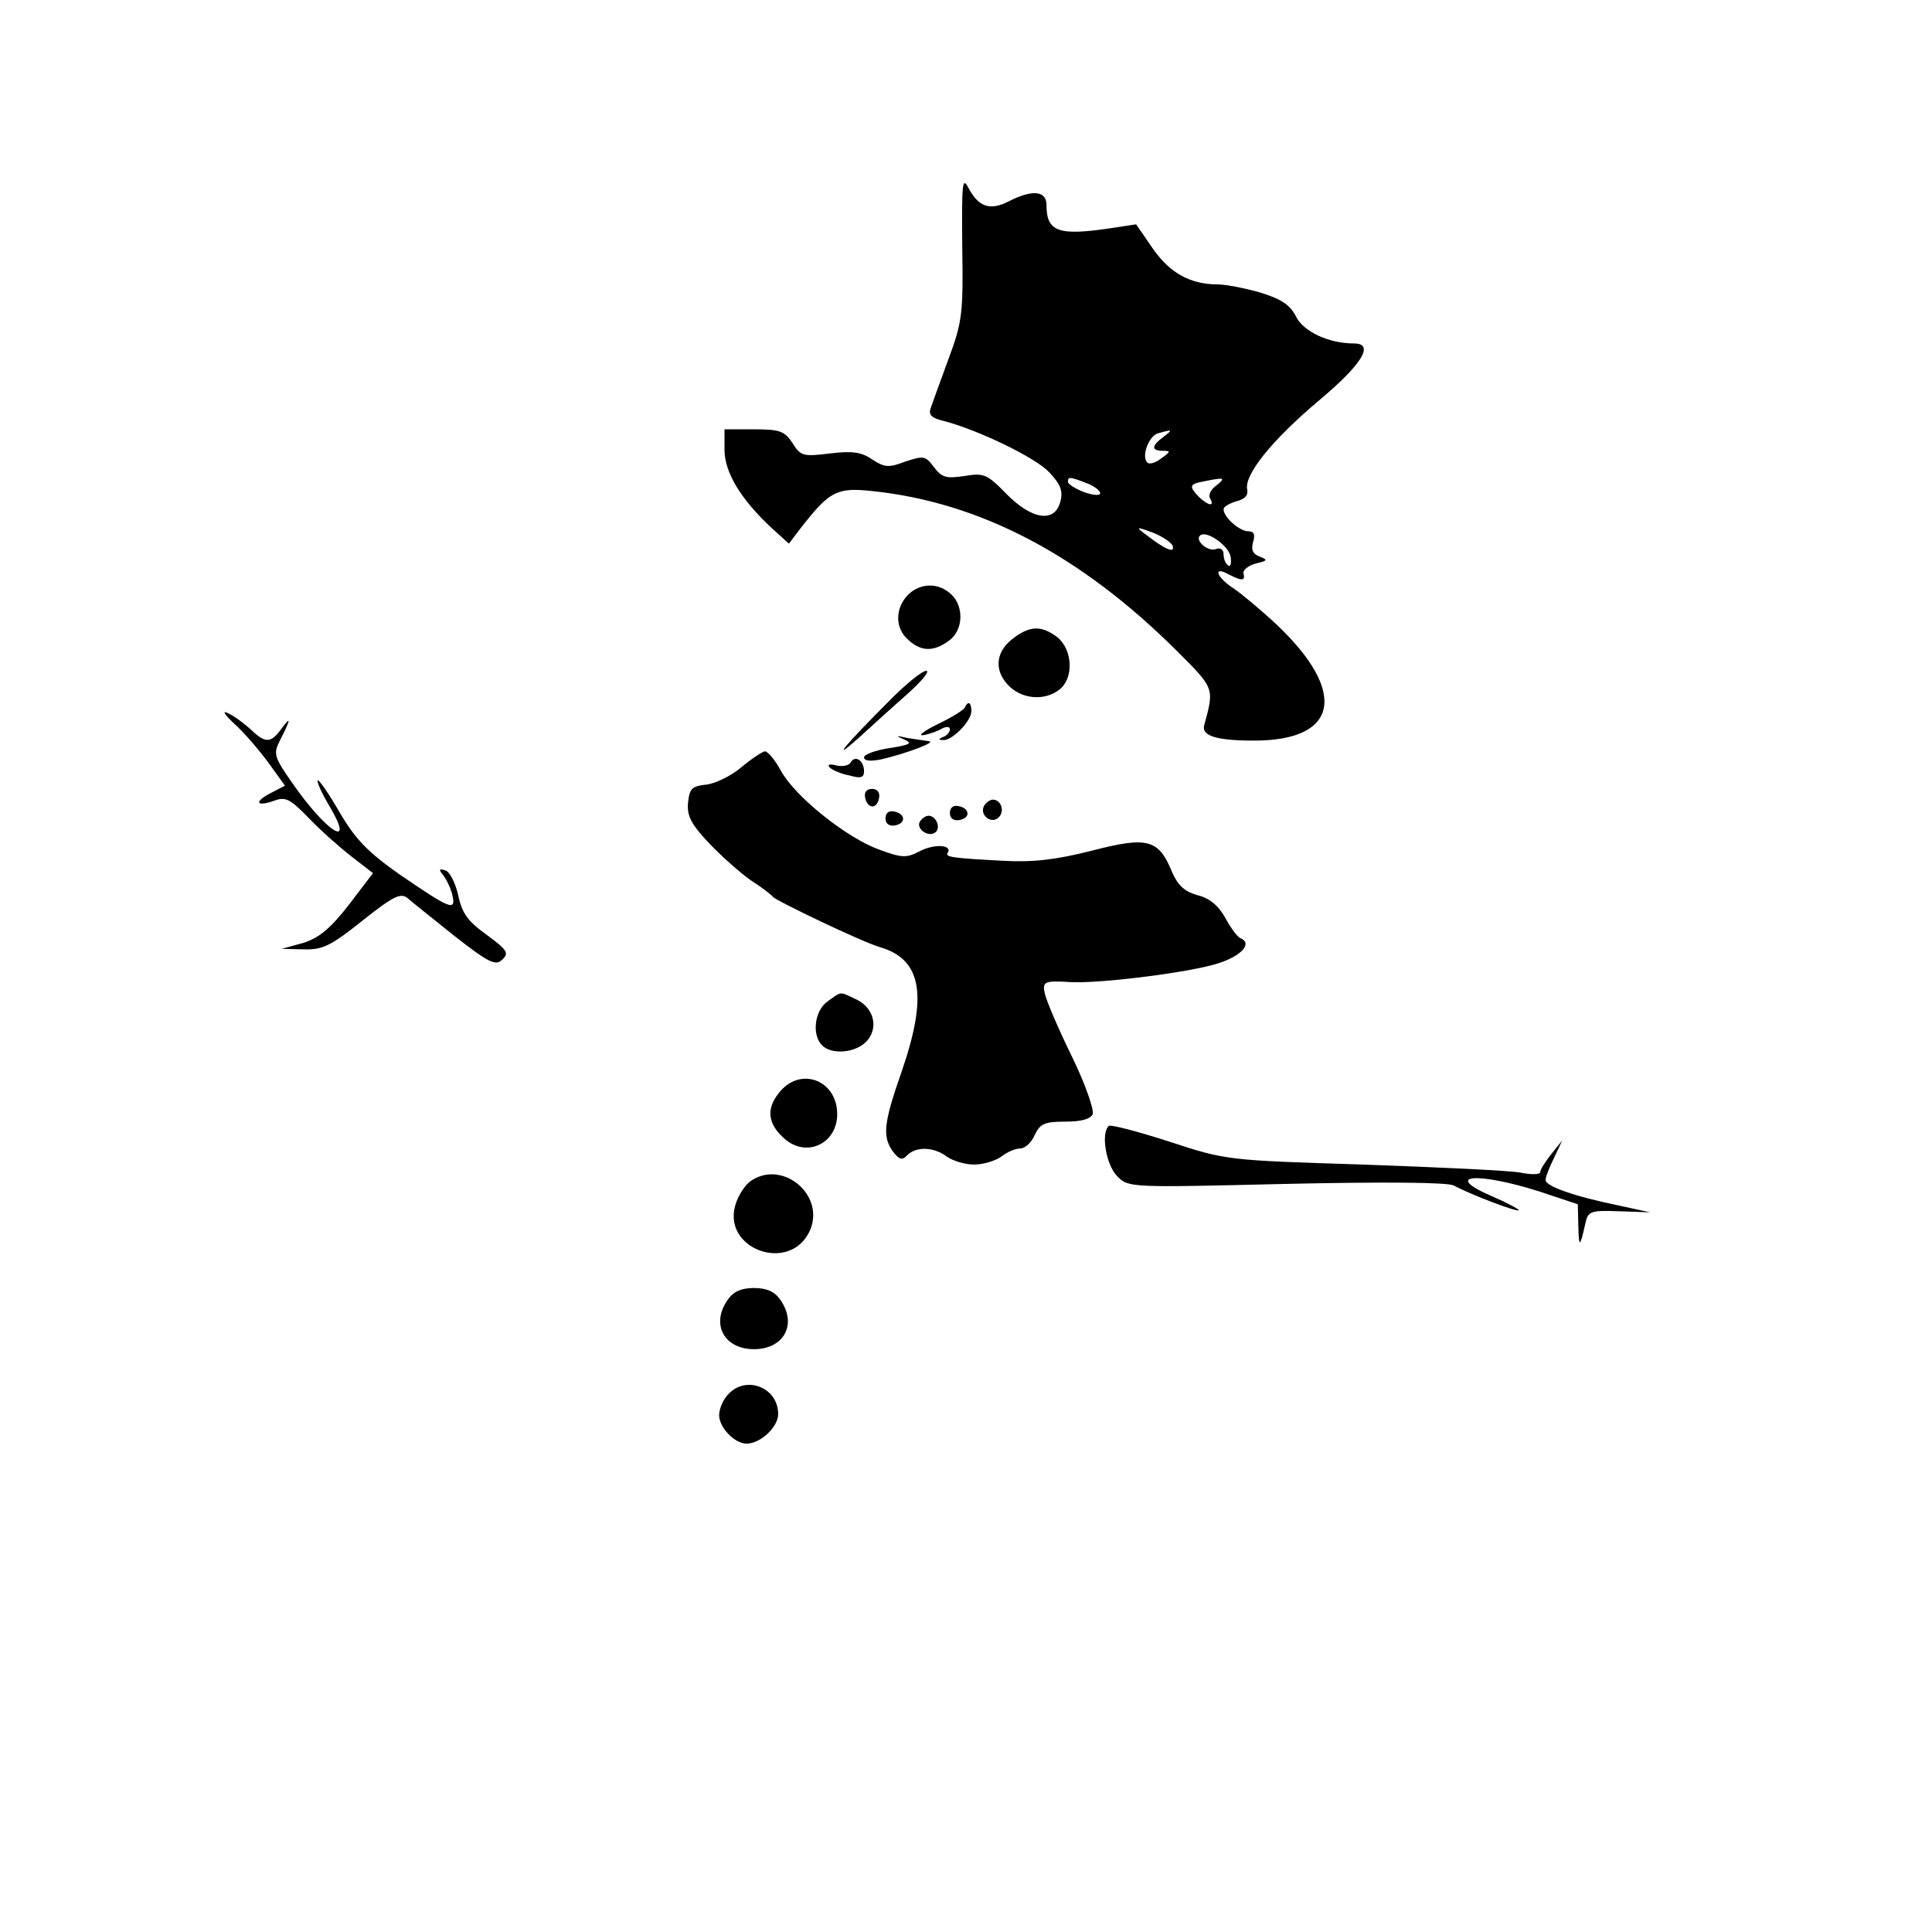 <?xml version="1.0" standalone="no"?>
<!DOCTYPE svg PUBLIC "-//W3C//DTD SVG 20010904//EN"
 "http://www.w3.org/TR/2001/REC-SVG-20010904/DTD/svg10.dtd">
<svg version="1.0" xmlns="http://www.w3.org/2000/svg"
 width="360pt" height="360pt" viewBox="0 0 360 360"
 preserveAspectRatio="xMidYMid meet">
<g transform="translate(0,360) scale(0.1,-0.1)"
fill="#000000" stroke="none">
<path d="M1793 3140 c2 -125 0 -140 -26 -210 -15 -41 -30 -82 -33 -91 -4 -12
2 -18 23 -23 63 -16 172 -68 198 -96 21 -22 26 -35 21 -54 -10 -41 -53 -35
-101 14 -36 37 -42 39 -78 33 -34 -5 -42 -3 -57 17 -16 21 -19 21 -53 10 -31
-12 -39 -11 -62 4 -20 14 -38 16 -79 11 -49 -6 -54 -5 -69 19 -15 23 -24 26
-72 26 l-55 0 0 -38 c0 -42 30 -92 88 -146 l32 -29 22 29 c54 69 67 76 133 69
202 -21 389 -120 567 -297 71 -71 71 -69 52 -139 -6 -20 22 -29 93 -29 157 0
175 90 42 216 -30 28 -66 58 -81 68 -32 21 -38 42 -9 26 25 -13 32 -13 28 2
-1 6 9 14 23 18 22 5 23 7 7 13 -13 5 -16 13 -12 27 4 14 2 20 -9 20 -16 0
-46 26 -46 41 0 5 11 11 24 15 16 4 22 11 20 22 -6 27 46 92 134 166 80 67
104 106 65 106 -47 0 -94 22 -108 50 -11 22 -28 33 -67 45 -28 8 -64 15 -78
15 -52 0 -90 21 -122 67 l-31 45 -46 -7 c-99 -15 -121 -7 -121 43 0 27 -27 29
-70 7 -35 -18 -56 -11 -75 24 -12 23 -13 12 -12 -109z m375 -354 c-23 -17 -23
-26 -1 -26 15 0 14 -2 -3 -14 -10 -8 -22 -12 -26 -8 -12 12 3 51 21 55 26 7
27 7 9 -7z m-144 -86 c14 -5 26 -14 26 -19 0 -5 -13 -4 -30 2 -16 6 -30 15
-30 19 0 10 3 10 34 -2z m242 -5 c-10 -7 -15 -18 -11 -24 9 -16 -4 -13 -21 3
-19 20 -18 24 9 29 39 8 42 7 23 -8z m-81 -112 c5 -15 -14 -7 -50 21 -19 14
-18 15 12 4 18 -7 35 -18 38 -25z m108 -20 c2 -12 0 -20 -4 -17 -5 3 -9 12 -9
21 0 9 -6 13 -14 10 -15 -6 -40 16 -30 25 11 11 53 -18 57 -39z"/>
<path d="M1698 2497 c-28 -22 -33 -62 -9 -86 25 -25 49 -27 79 -5 27 19 29 64
4 87 -22 20 -51 21 -74 4z"/>
<path d="M1886 2409 c-32 -25 -34 -61 -4 -89 25 -23 65 -26 92 -5 27 21 25 73
-3 97 -30 23 -52 23 -85 -3z"/>
<path d="M1654 2291 c-79 -79 -109 -115 -54 -66 25 23 66 60 92 83 26 23 41
42 34 42 -8 0 -40 -26 -72 -59z"/>
<path d="M1798 2282 c-1 -4 -23 -18 -48 -30 -25 -12 -39 -22 -32 -22 7 0 22 5
33 10 11 7 19 7 19 1 0 -5 -6 -12 -12 -14 -10 -4 -10 -6 0 -6 16 -1 52 35 52
54 0 16 -6 20 -12 7z"/>
<path d="M437 2251 c18 -16 46 -49 63 -72 l31 -43 -27 -14 c-31 -16 -27 -26 7
-14 21 8 30 3 64 -32 22 -23 58 -55 80 -72 l40 -31 -45 -59 c-34 -44 -56 -62
-85 -71 l-40 -11 41 -1 c36 -1 51 7 110 54 58 46 71 52 84 41 8 -7 48 -39 88
-71 64 -50 76 -55 88 -43 13 12 9 18 -29 46 -35 25 -46 40 -53 73 -5 23 -16
45 -24 47 -12 4 -13 2 -4 -9 6 -8 14 -24 17 -37 7 -31 -4 -26 -99 39 -58 41
-81 64 -111 115 -20 35 -39 62 -41 60 -2 -3 8 -25 23 -50 47 -80 -6 -47 -69
43 -35 50 -37 56 -25 80 21 41 22 48 4 24 -20 -28 -30 -29 -58 -2 -12 11 -31
25 -42 30 -12 6 -7 -2 12 -20z"/>
<path d="M1685 2222 c16 -7 11 -10 -28 -16 -26 -4 -47 -12 -47 -17 0 -7 12 -8
32 -4 47 11 106 33 88 34 -8 1 -26 4 -40 6 -21 5 -22 4 -5 -3z"/>
<path d="M1381 2170 c-19 -16 -48 -30 -65 -32 -27 -3 -31 -7 -34 -34 -2 -24 5
-39 40 -76 24 -25 59 -56 78 -69 19 -12 37 -26 40 -30 7 -8 168 -85 200 -94
78 -23 89 -90 40 -232 -34 -97 -36 -121 -16 -149 12 -15 17 -17 27 -6 17 16
49 15 73 -3 11 -8 34 -15 51 -15 17 0 40 7 51 15 10 8 26 15 35 15 9 0 21 11
27 25 10 21 18 25 57 25 31 0 47 5 51 14 3 8 -14 57 -39 108 -25 51 -47 103
-50 116 -5 23 -2 25 48 22 57 -3 230 19 278 36 42 14 61 37 38 46 -5 2 -18 19
-28 38 -13 23 -30 37 -52 42 -24 7 -36 18 -47 43 -25 61 -45 67 -149 40 -67
-17 -110 -22 -165 -19 -95 5 -110 7 -104 15 9 15 -25 17 -52 3 -25 -13 -33
-13 -76 3 -61 22 -157 99 -183 147 -11 20 -24 36 -30 36 -5 -1 -25 -14 -44
-30z"/>
<path d="M1585 2179 c-4 -6 -16 -8 -28 -5 -11 3 -16 1 -11 -4 5 -5 21 -12 37
-15 21 -6 27 -4 27 8 0 20 -17 31 -25 16z"/>
<path d="M1612 2114 c4 -21 22 -23 26 -1 2 10 -3 17 -13 17 -10 0 -15 -6 -13
-16z"/>
<path d="M1834 2099 c-10 -17 13 -36 27 -22 12 12 4 33 -11 33 -5 0 -12 -5
-16 -11z"/>
<path d="M1770 2085 c0 -10 7 -15 18 -13 21 4 19 22 -2 26 -10 2 -16 -3 -16
-13z"/>
<path d="M1650 2075 c0 -10 7 -15 18 -13 21 4 19 22 -2 26 -10 2 -16 -3 -16
-13z"/>
<path d="M1714 2069 c-8 -14 18 -31 30 -19 9 9 0 30 -14 30 -5 0 -12 -5 -16
-11z"/>
<path d="M1542 1734 c-24 -17 -30 -62 -10 -82 18 -18 63 -14 83 8 23 25 13 63
-20 78 -32 15 -26 15 -53 -4z"/>
<path d="M1451 1563 c-24 -30 -20 -58 11 -85 41 -36 98 -9 98 46 0 64 -70 90
-109 39z"/>
<path d="M2066 1502 c-15 -14 -5 -73 16 -94 21 -21 23 -21 315 -14 185 4 300
3 312 -3 31 -17 121 -51 121 -46 0 2 -22 14 -50 26 -93 40 -29 46 88 9 l72
-24 1 -40 c1 -42 3 -41 13 4 5 23 9 25 63 23 l58 -2 -60 13 c-83 17 -135 36
-135 47 0 6 7 24 16 42 l15 32 -20 -25 c-11 -14 -21 -29 -21 -34 0 -5 -17 -5
-37 -1 -21 4 -153 10 -293 15 -255 8 -255 8 -362 43 -59 19 -109 32 -112 29z"/>
<path d="M1397 1398 c-9 -7 -20 -24 -25 -38 -32 -87 102 -136 138 -51 27 67
-55 132 -113 89z"/>
<path d="M1356 1178 c-32 -45 -7 -92 49 -92 56 0 81 47 49 92 -10 15 -25 22
-49 22 -24 0 -39 -7 -49 -22z"/>
<path d="M1357 1002 c-10 -10 -17 -28 -17 -39 0 -23 29 -53 51 -53 26 0 59 31
59 55 0 50 -60 73 -93 37z"/>
</g>
</svg>
